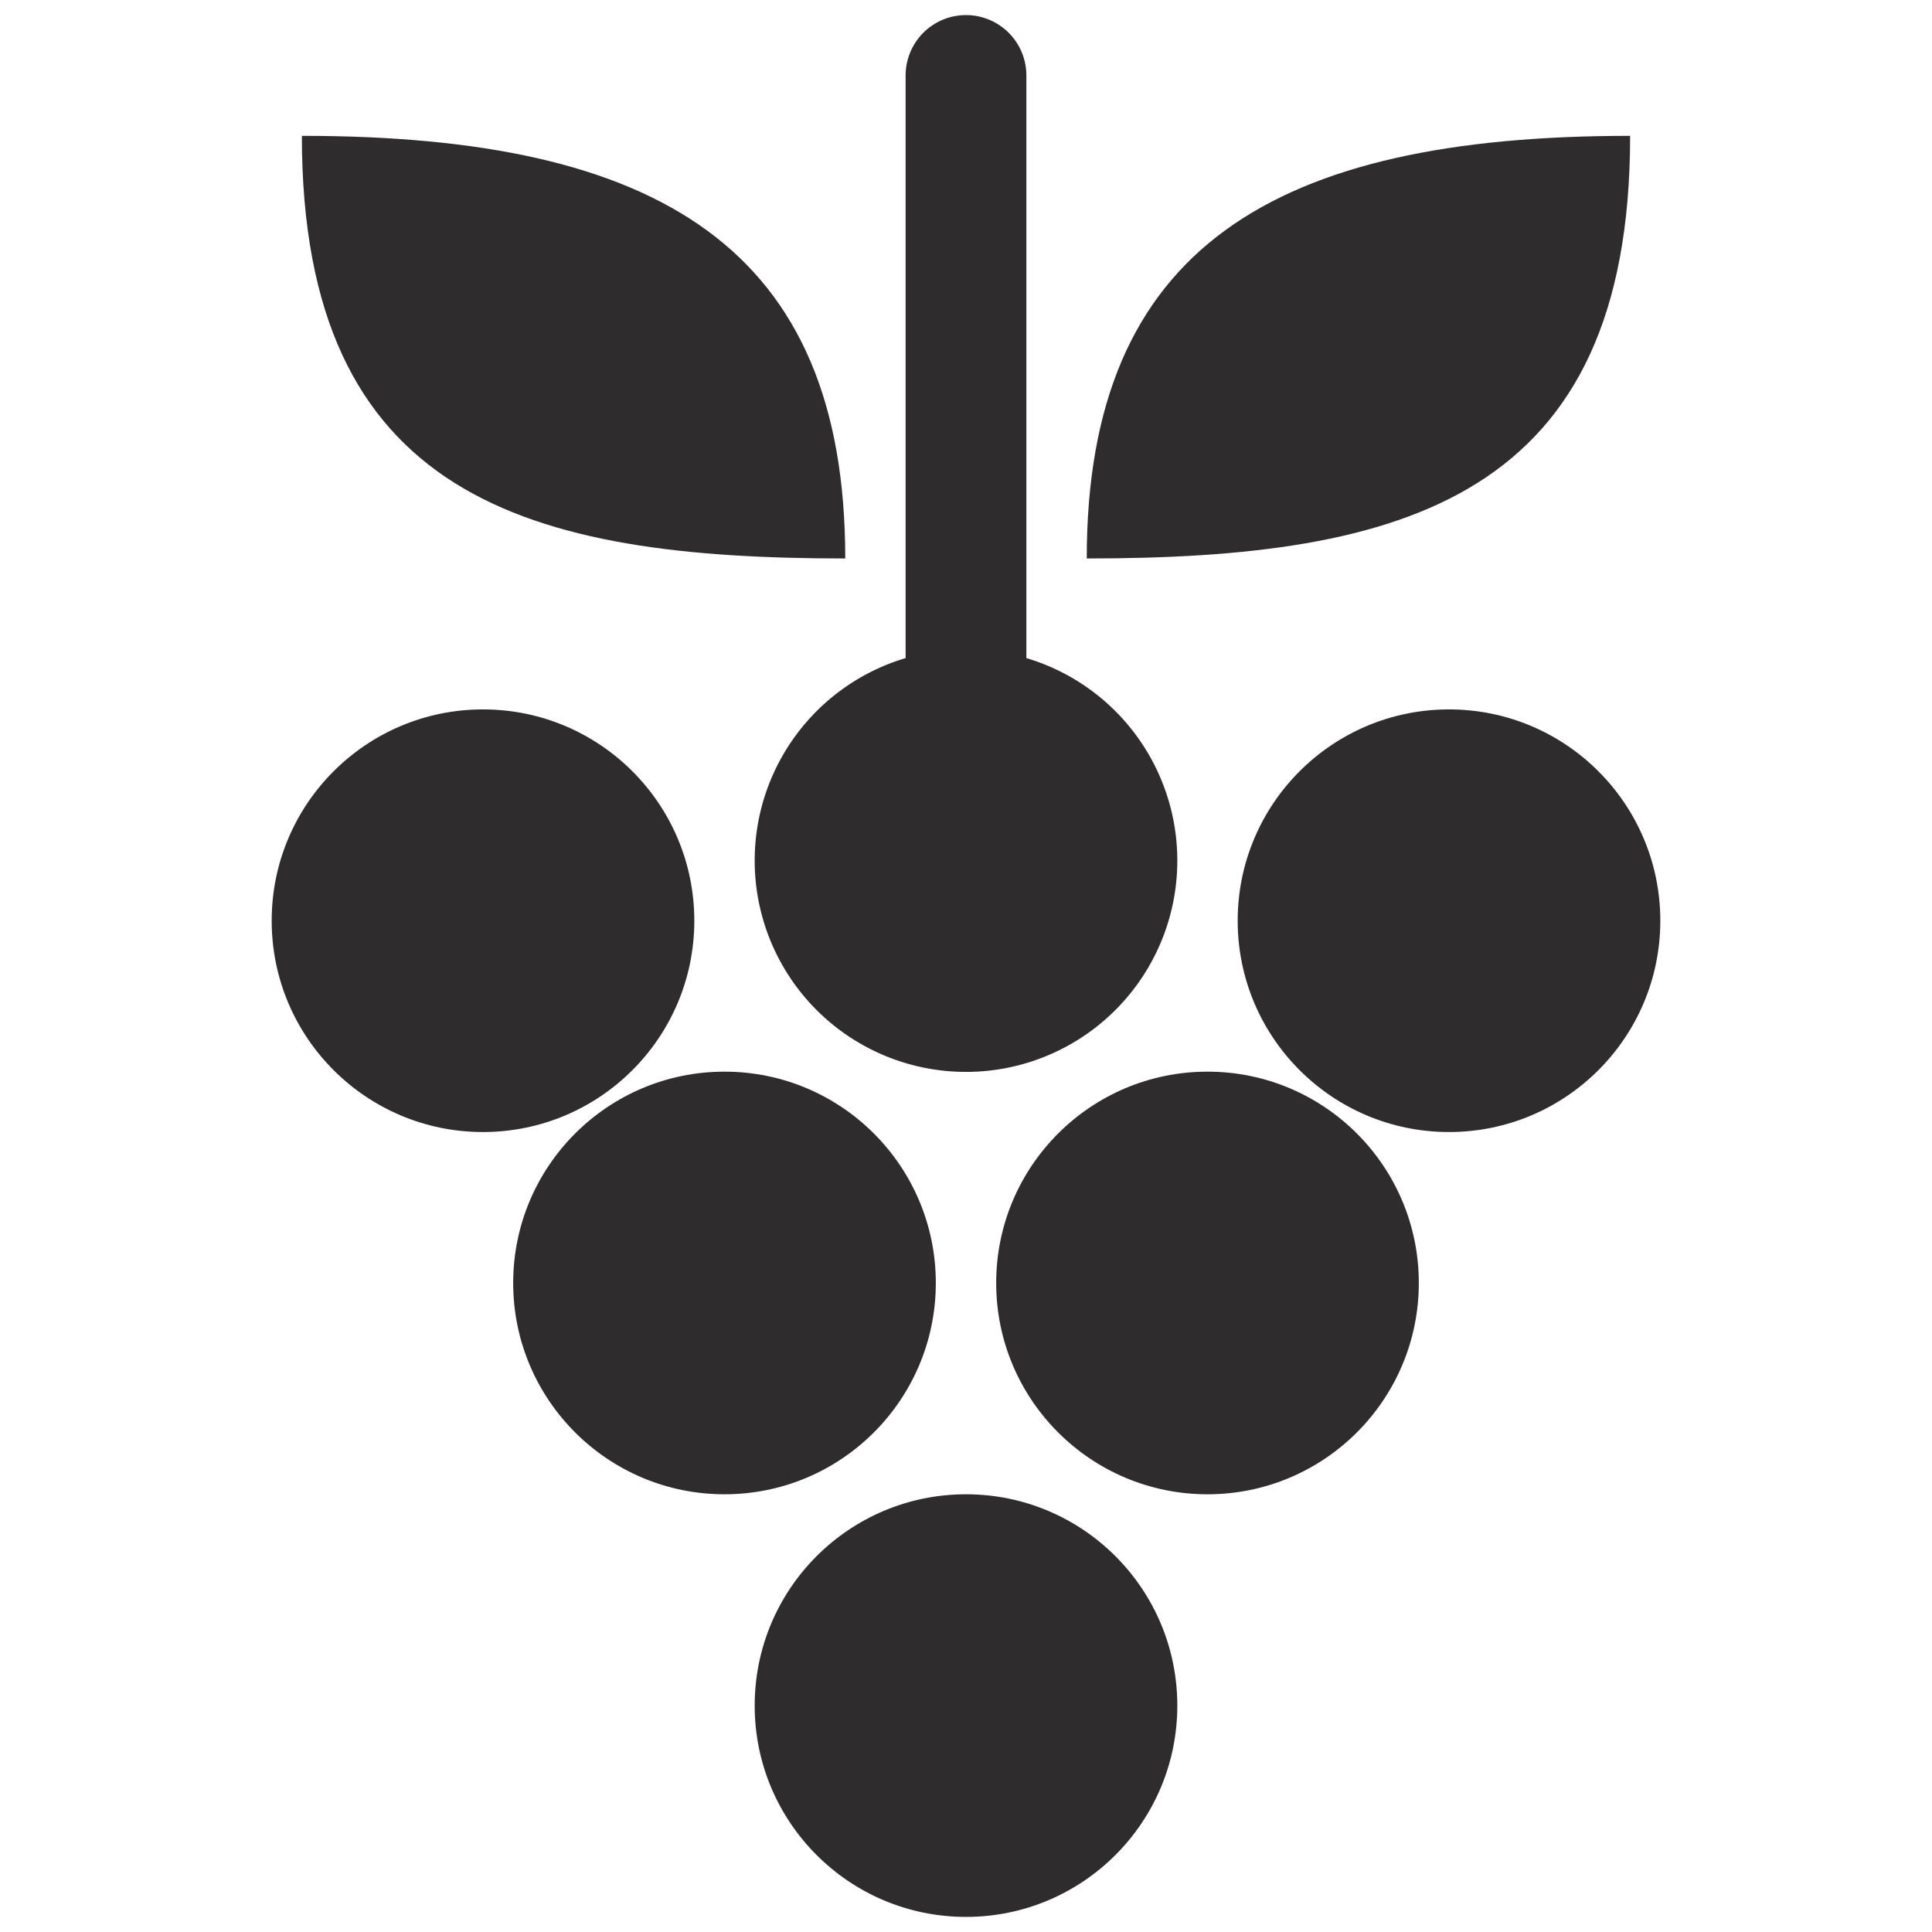 <svg xmlns="http://www.w3.org/2000/svg" viewBox="0 0 64 64" aria-labelledby="title"
aria-describedby="desc" role="img" xmlns:xlink="http://www.w3.org/1999/xlink"
width="64" height="64">
  <title>Grape</title>
  <desc>A solid styled icon from Orion Icon Library.</desc>
  <path data-name="layer2"
  d="M28 18.5c0-10.3-6.2-14-18-14 0 12 7.5 14 18 14zm26-14c-11.8 0-18 3.7-18 14 10.5 0 18-2 18-14z"
  fill="#2e2c2d"></path>
  <circle data-name="layer1" cx="16" cy="30.5" r="7" fill="#2e2c2d"></circle>
  <path data-name="layer1" d="M25 28.5a7 7 0 1 0 9-6.7V2.5a2 2 0 1 0-4 0v19.3a7 7 0 0 0-5 6.7z"
  fill="#2e2c2d"></path>
  <circle data-name="layer1" cx="48" cy="30.5" r="7" fill="#2e2c2d"></circle>
  <circle data-name="layer1" cx="24" cy="42.5" r="7" fill="#2e2c2d"></circle>
  <circle data-name="layer1" cx="40" cy="42.5" r="7" fill="#2e2c2d"></circle>
  <circle data-name="layer1" cx="32" cy="56.5" r="7" fill="#2e2c2d"></circle>
</svg>